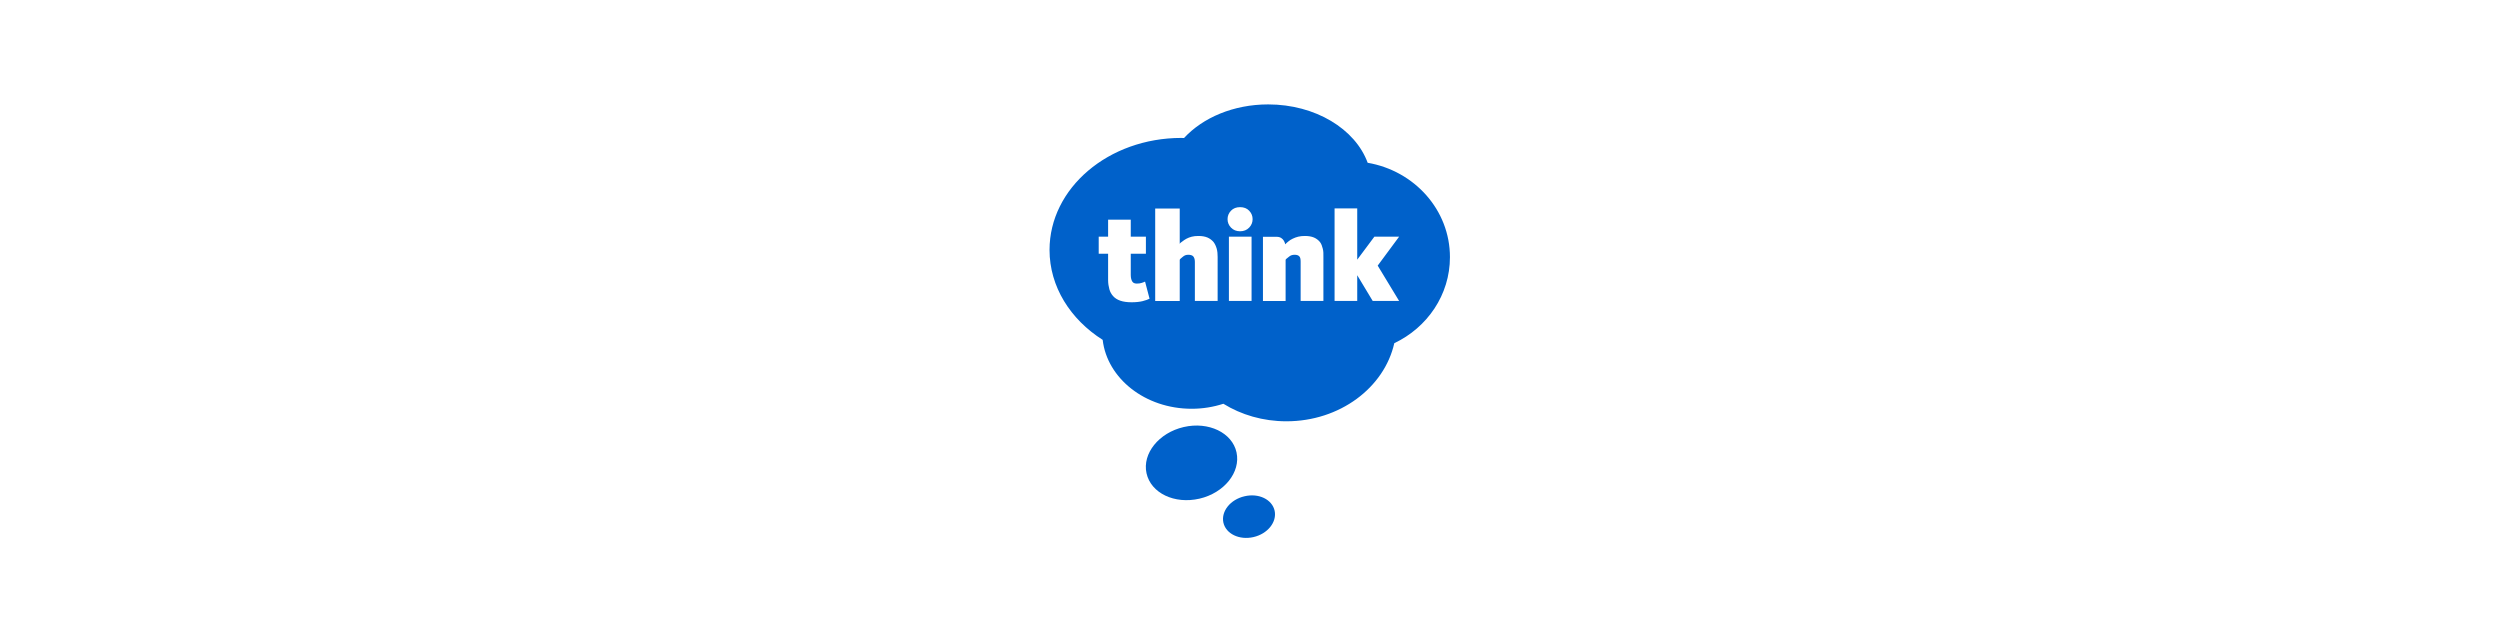 <?xml version="1.0" encoding="utf-8"?>
<!-- Generator: Adobe Illustrator 26.0.1, SVG Export Plug-In . SVG Version: 6.00 Build 0)  -->
<svg height="150" version="1.1" id="Layer_1" xmlns="http://www.w3.org/2000/svg" xmlns:xlink="http://www.w3.org/1999/xlink" x="0px" y="0px"
	 viewBox="0 0 584 615" style="enable-background:new 0 0 584 615;" xml:space="preserve">
<style type="text/css">
	.st0{fill:#0061CA;}
</style>
<g>
	<g>
		<g>
			<path class="st0" d="M279.1,433.3c-4.1-18.9-26.8-29.8-50.6-24.3c-23.8,5.5-39.8,25.4-35.6,44.3c4.2,19,26.8,29.8,50.7,24.3
				C267.3,472.1,283.2,452.3,279.1,433.3z"/>
			<path class="st0" d="M286.8,475.3c-13.6,3.1-22.6,14.4-20.3,25.2c2.4,10.8,15.3,17,28.8,13.9c13.6-3.1,22.6-14.4,20.3-25.2
				C313.2,478.3,300.3,472.1,286.8,475.3z"/>
			<path class="st0" d="M404.7,155.9c-11.8-32.3-50-55.9-95.3-55.9c-33.2,0-62.6,12.7-80.6,32.2c-0.9,0-1.7-0.1-2.5-0.1
				c-69.8,0-126.3,48-126.3,107.3c0,35.2,20,66.5,50.9,86.1c4.3,37,40.8,66,85.2,66c10.7,0,20.9-1.7,30.4-4.8
				c17.1,10.6,37.9,16.8,60.4,16.8c51.1,0,93.7-32.2,103.3-74.8c31.6-15,53.3-46.3,53.3-82.4C483.5,201.1,449.5,163.6,404.7,155.9z
				 M189.2,288.4c-2.8,0.7-6.4,1.1-10.5,1.1c-4.4,0-8-0.5-10.9-1.5c-2.9-1-5.2-2.5-6.8-4.3c-1.7-1.8-3-4.1-3.7-6.7
				c-0.7-2.6-1.2-5.5-1.2-8.7V243h-9v-16.3h9v-16.3h21.7v16.3h14.5V243h-14.5v20.4c0,3,0.7,5.1,1.5,6.3c0.8,1.3,2.3,1.9,4.3,1.9
				c1.8,0,3.5-0.2,4.8-0.7c1.4-0.5,2.4-0.8,3.1-1.2l4.3,16.4C194.2,286.9,192,287.7,189.2,288.4z M260.9,288.2h-21.7v-37.5
				c0-2.5-0.7-4.2-1.6-5.2c-0.9-1-2.6-1.5-4.7-1.5c-2.1,0-3.7,0.6-5.2,1.9c-1.5,1.3-3,2.3-3,3v39.4h-23.5v-88.6h23.5v34
				c0-0.8,1.5-1.7,2.7-2.6c1.2-0.9,2.3-1.7,3.8-2.5c1.5-0.8,3.1-1.4,5-1.9c1.9-0.5,4-0.7,6.4-0.7c3.5,0,6.3,0.5,8.7,1.5
				c2.3,1,4.2,2.5,5.7,4.2c1.4,1.8,2.4,4,3.1,6.4c0.7,2.5,0.9,5.1,0.9,8V288.2z M293.5,288.2h-21.7v-61.5h21.7V288.2z M291.2,218
				c-2.2,2.3-5.1,3.5-8.7,3.5c-3.6,0-6.5-1.2-8.7-3.5c-2.2-2.3-3.3-5-3.3-8.1c0-3.1,1.1-5.8,3.3-8.1c2.2-2.3,5.1-3.4,8.7-3.4
				c3.6,0,6.5,1.1,8.7,3.4c2.2,2.3,3.3,5,3.3,8.1C294.5,213,293.4,215.7,291.2,218z M362.2,288.2h-21.7v-37.5c0-2.5-0.3-4.2-1.3-5.2
				c-0.9-1-2.4-1.5-4.5-1.5c-2.1,0-4,0.6-5.4,1.9c-1.5,1.3-3.2,2.3-3.2,3v39.4h-21.7v-61.5h13.2c7.1,0,8.1,7.2,8.1,7.2
				c0.9-1,1.9-1.8,3.1-2.8c1.1-1,2.5-1.8,4.1-2.6c1.6-0.8,3.3-1.4,5.2-1.9c1.9-0.5,4.1-0.7,6.5-0.7c3.5,0,6.3,0.5,8.7,1.5
				c2.3,1,4.2,2.5,5.7,4.3c1.4,1.8,2.1,4,2.7,6.4c0.7,2.5,0.6,5.1,0.6,8V288.2z M434.8,288.2h-25.3l-14.8-24.6v24.6h-21.7v-88.6
				h21.7v49.1l16.4-22h23.7l-20.5,27.7L434.8,288.2z"/>
		</g>
	</g>
</g>
</svg>
